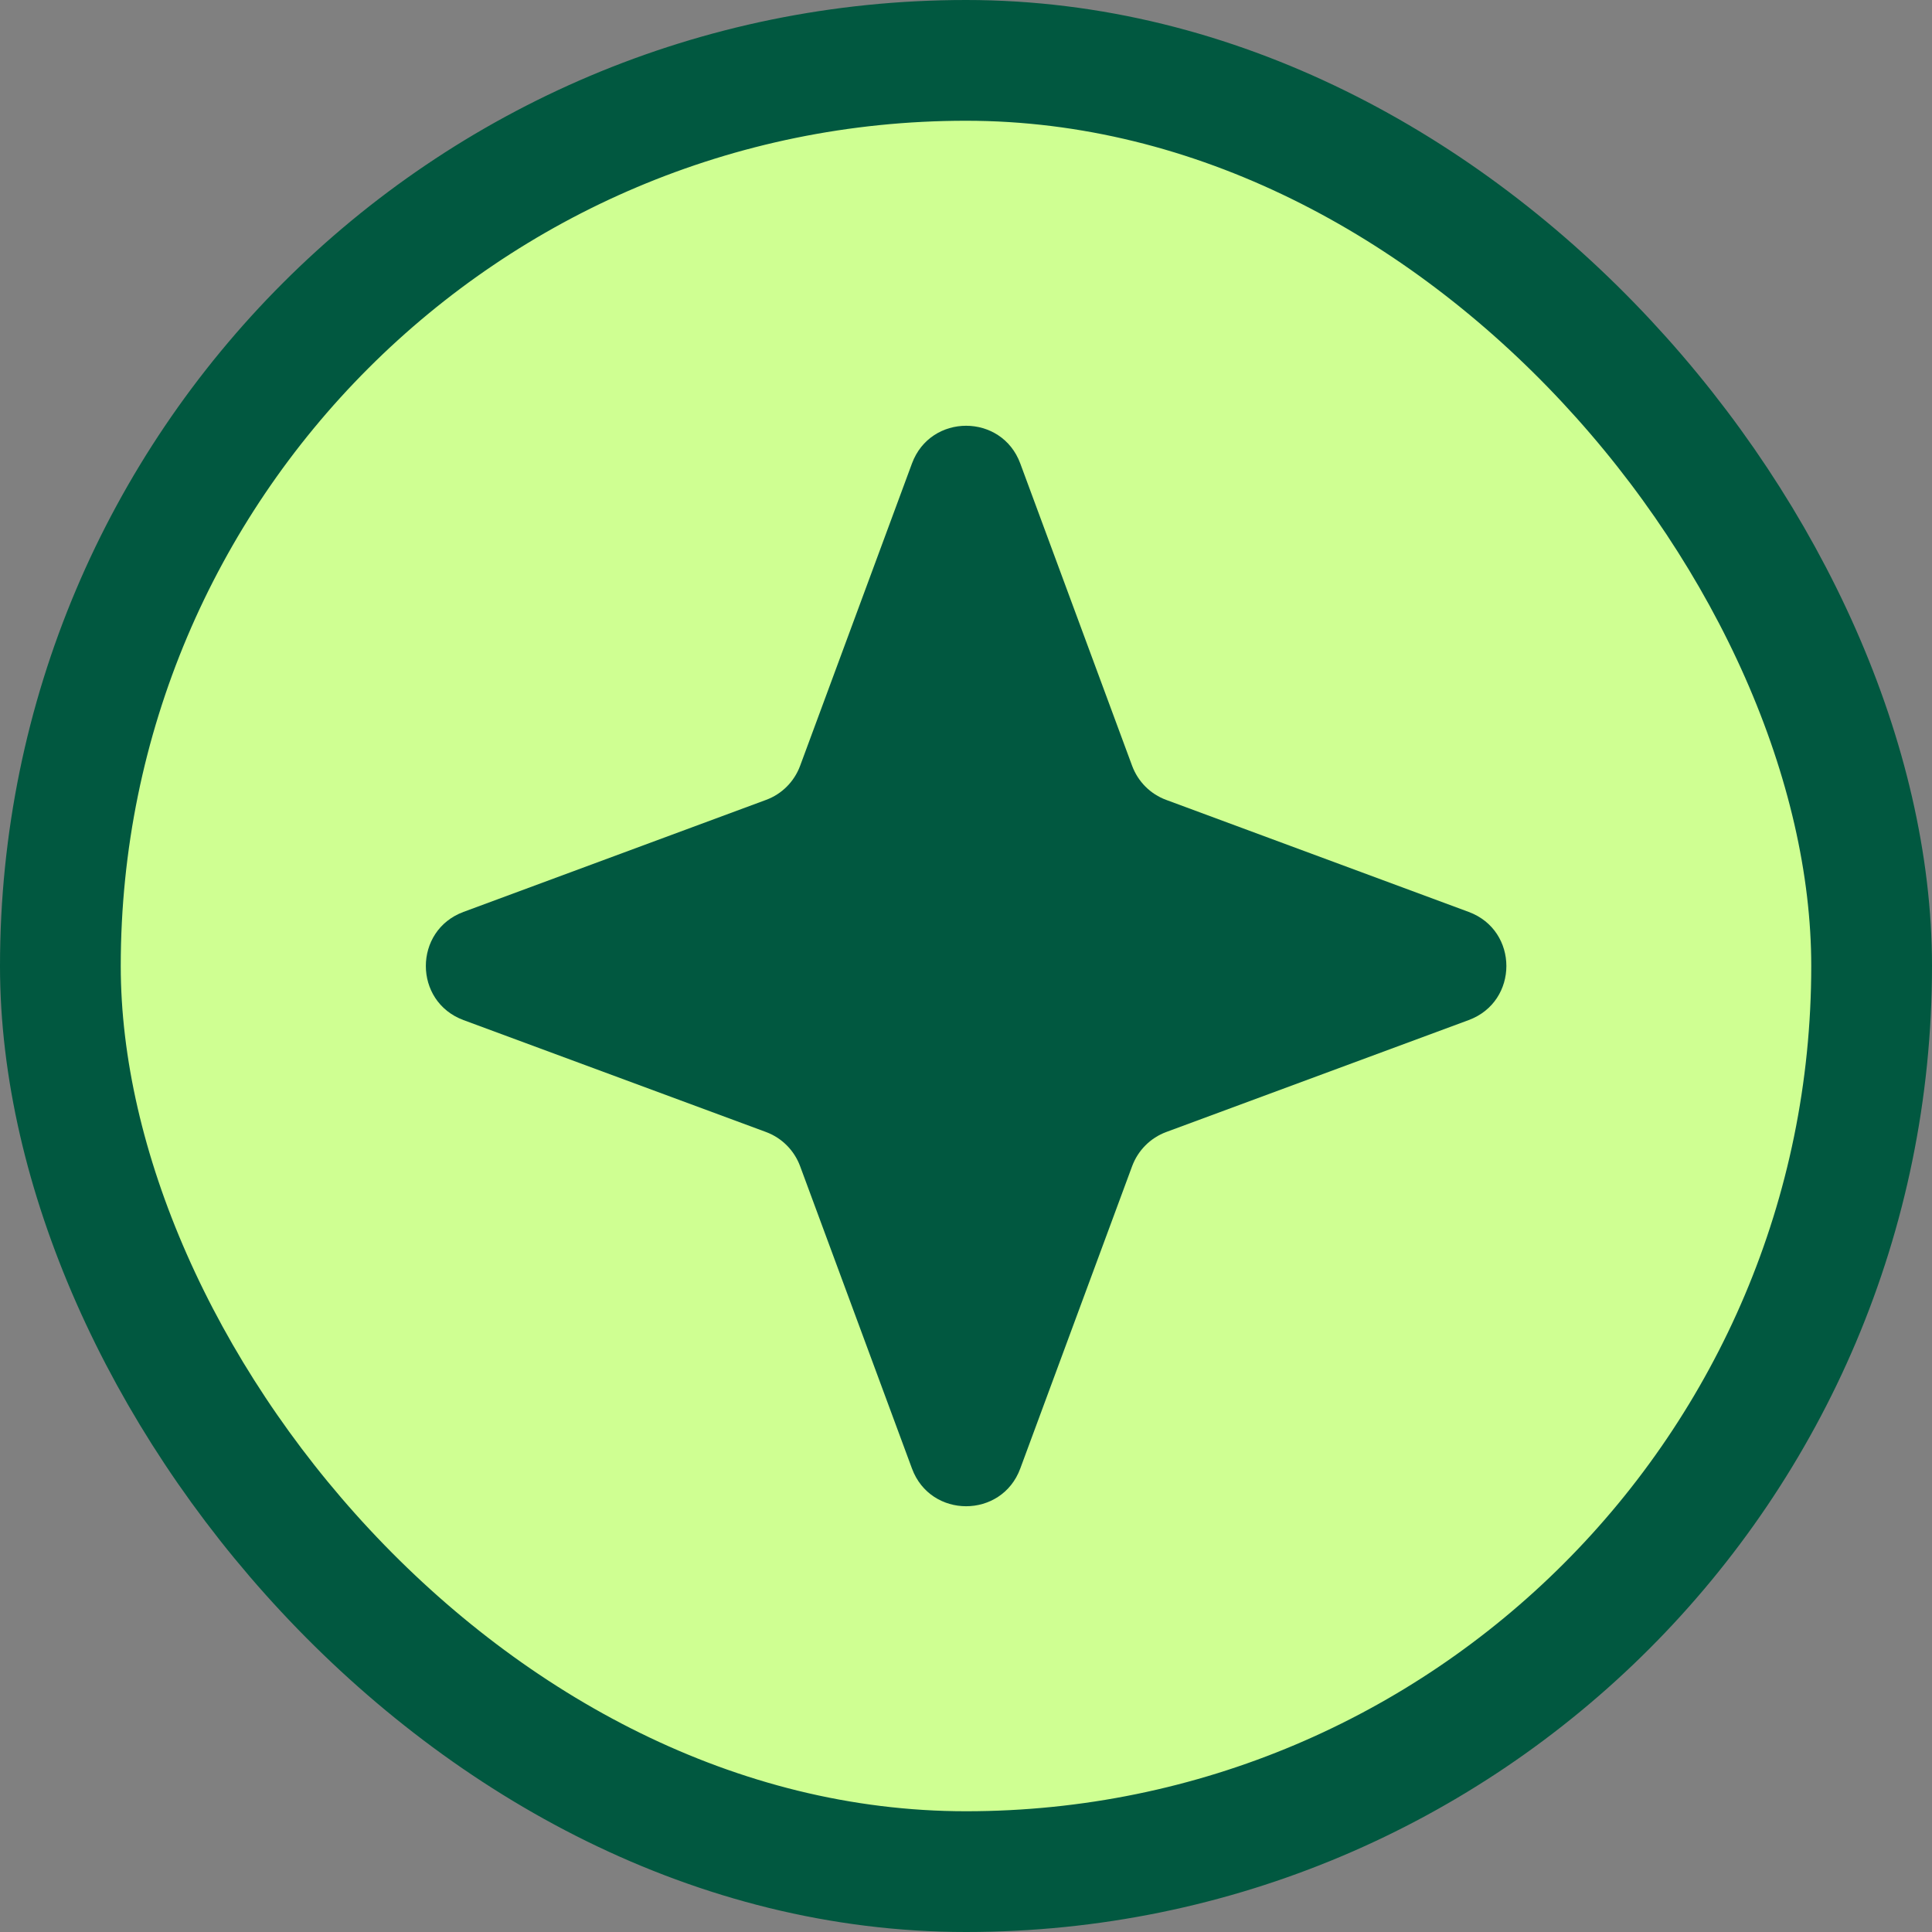 <svg width="24" height="24" viewBox="0 0 24 24" fill="none" xmlns="http://www.w3.org/2000/svg" id="svg551845368_827">
<rect x="0" y="0" width="24" height="24" fill="#808080" stroke="none"/>
<rect x="0.75" y="0.75" width="22.5" height="22.5" rx="11.25" fill="#CFFF92"></rect>
<rect x="0.75" y="0.75" width="22.5" height="22.5" rx="11.25" stroke="#015840" stroke-width="1.5"></rect>
<path d="M11.329 5.757C11.56 5.133 12.443 5.133 12.674 5.757L14.064 9.514C14.137 9.71 14.291 9.865 14.488 9.937L18.244 11.328C18.869 11.559 18.869 12.441 18.244 12.672L14.488 14.062C14.291 14.135 14.137 14.29 14.064 14.486L12.674 18.243C12.443 18.867 11.56 18.867 11.329 18.243L9.939 14.486C9.866 14.29 9.712 14.135 9.515 14.062L5.758 12.672C5.134 12.441 5.134 11.559 5.758 11.328L9.515 9.937C9.712 9.865 9.866 9.71 9.939 9.514L11.329 5.757Z" fill="#015840"></path>
</svg>